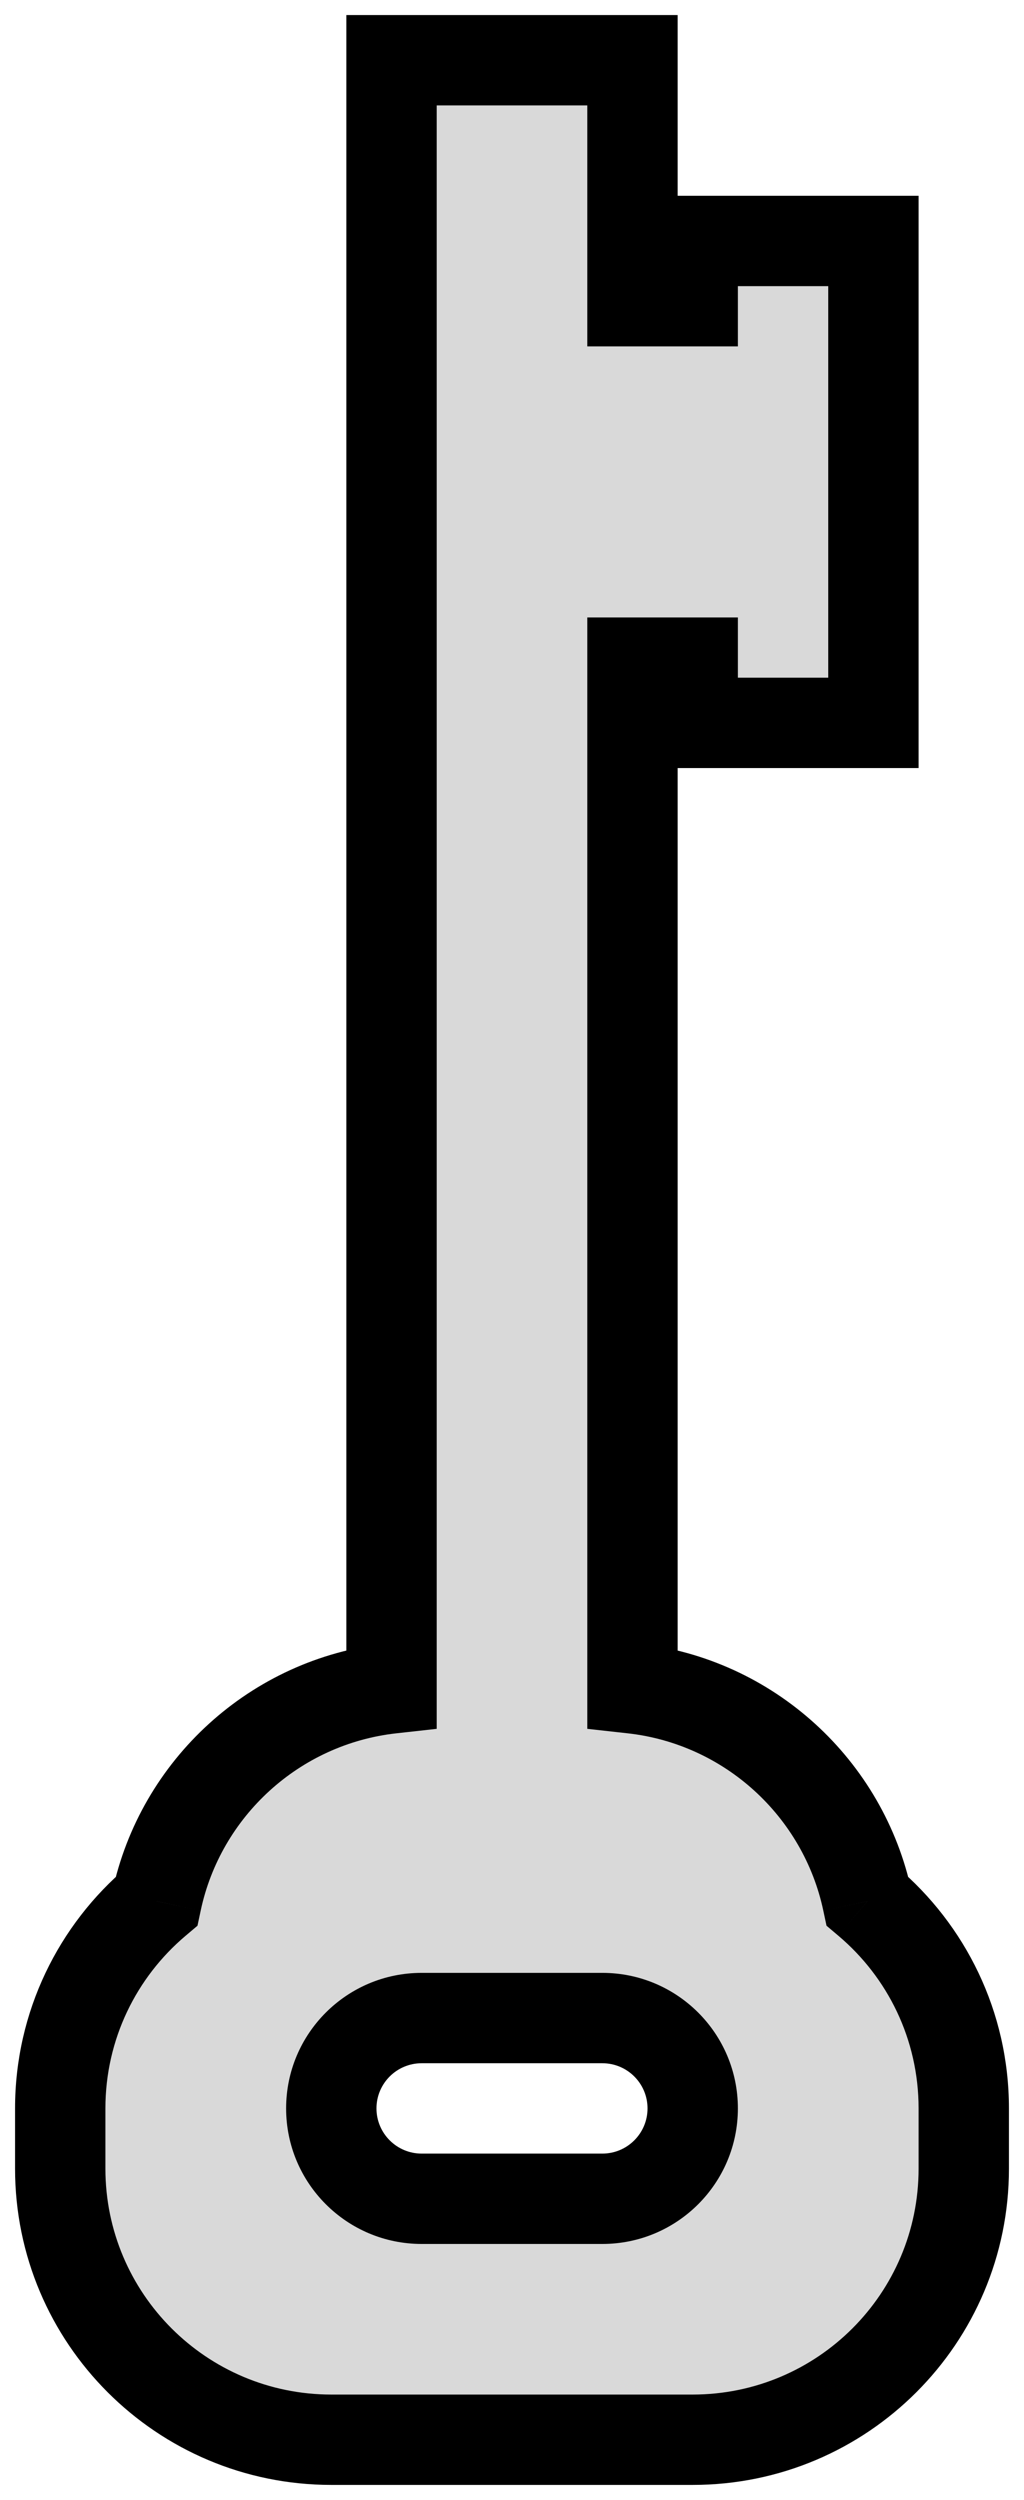 <svg width="34" height="83" viewBox="0 0 34 83" fill="none" xmlns="http://www.w3.org/2000/svg">
<path fill-rule="evenodd" clip-rule="evenodd" d="M21 2H13V56.055C9.126 56.483 5.993 59.37 5.196 63.121C3.242 64.772 2 67.241 2 70V72C2 76.971 6.029 81 11 81H23C27.971 81 32 76.971 32 72V70C32 67.241 30.758 64.772 28.803 63.121C28.007 59.37 24.874 56.483 21 56.055V22H23V24H29V8H23V10H21V2ZM11 70C11 68.343 12.343 67 14 67H20C21.657 67 23 68.343 23 70C23 71.657 21.657 73 20 73H14C12.343 73 11 71.657 11 70Z" fill="#D9D9D9"/>
<path d="M13 2V0.5H11.5V2H13ZM21 2H22.5V0.5H21V2ZM13 56.055L13.165 57.546L14.5 57.398V56.055H13ZM5.196 63.121L6.164 64.267L6.557 63.935L6.664 63.432L5.196 63.121ZM28.803 63.121L27.336 63.432L27.443 63.935L27.836 64.267L28.803 63.121ZM21 56.055H19.5V57.398L20.835 57.546L21 56.055ZM21 22V20.5H19.5V22H21ZM23 22H24.5V20.5H23V22ZM23 24H21.5V25.5H23V24ZM29 24V25.5H30.5V24H29ZM29 8H30.5V6.5H29V8ZM23 8V6.5H21.5V8H23ZM23 10V11.5H24.5V10H23ZM21 10H19.5V11.5H21V10ZM13 3.5H21V0.5H13V3.5ZM14.5 56.055V2H11.5V56.055H14.5ZM6.664 63.432C7.327 60.309 9.94 57.902 13.165 57.546L12.835 54.564C8.312 55.064 4.659 58.432 3.729 62.809L6.664 63.432ZM3.5 70C3.5 67.701 4.532 65.645 6.164 64.267L4.229 61.975C1.951 63.899 0.5 66.781 0.5 70H3.5ZM3.5 72V70H0.5V72H3.5ZM11 79.5C6.858 79.5 3.5 76.142 3.5 72H0.5C0.5 77.799 5.201 82.5 11 82.5V79.5ZM23 79.5H11V82.5H23V79.5ZM30.5 72C30.5 76.142 27.142 79.5 23 79.5V82.5C28.799 82.5 33.5 77.799 33.5 72H30.5ZM30.5 70V72H33.5V70H30.5ZM27.836 64.267C29.468 65.645 30.5 67.701 30.5 70H33.5C33.5 66.781 32.049 63.899 29.771 61.975L27.836 64.267ZM20.835 57.546C24.06 57.902 26.673 60.309 27.336 63.432L30.271 62.809C29.341 58.432 25.688 55.064 21.165 54.564L20.835 57.546ZM19.5 22V56.055H22.5V22H19.5ZM23 20.5H21V23.5H23V20.5ZM24.5 24V22H21.5V24H24.5ZM29 22.5H23V25.5H29V22.5ZM27.5 8V24H30.5V8H27.5ZM23 9.5H29V6.5H23V9.5ZM24.5 10V8H21.5V10H24.5ZM21 11.5H23V8.5H21V11.5ZM19.5 2V10H22.5V2H19.5ZM14 65.5C11.515 65.5 9.5 67.515 9.5 70H12.5C12.5 69.172 13.172 68.5 14 68.5V65.5ZM20 65.5H14V68.5H20V65.5ZM24.5 70C24.5 67.515 22.485 65.5 20 65.5V68.5C20.828 68.5 21.5 69.172 21.5 70H24.5ZM20 74.5C22.485 74.5 24.5 72.485 24.5 70H21.5C21.5 70.828 20.828 71.5 20 71.5V74.5ZM14 74.5H20V71.5H14V74.5ZM9.5 70C9.5 72.485 11.515 74.5 14 74.5V71.5C13.172 71.5 12.5 70.828 12.5 70H9.5Z" fill="black"/>
</svg>
